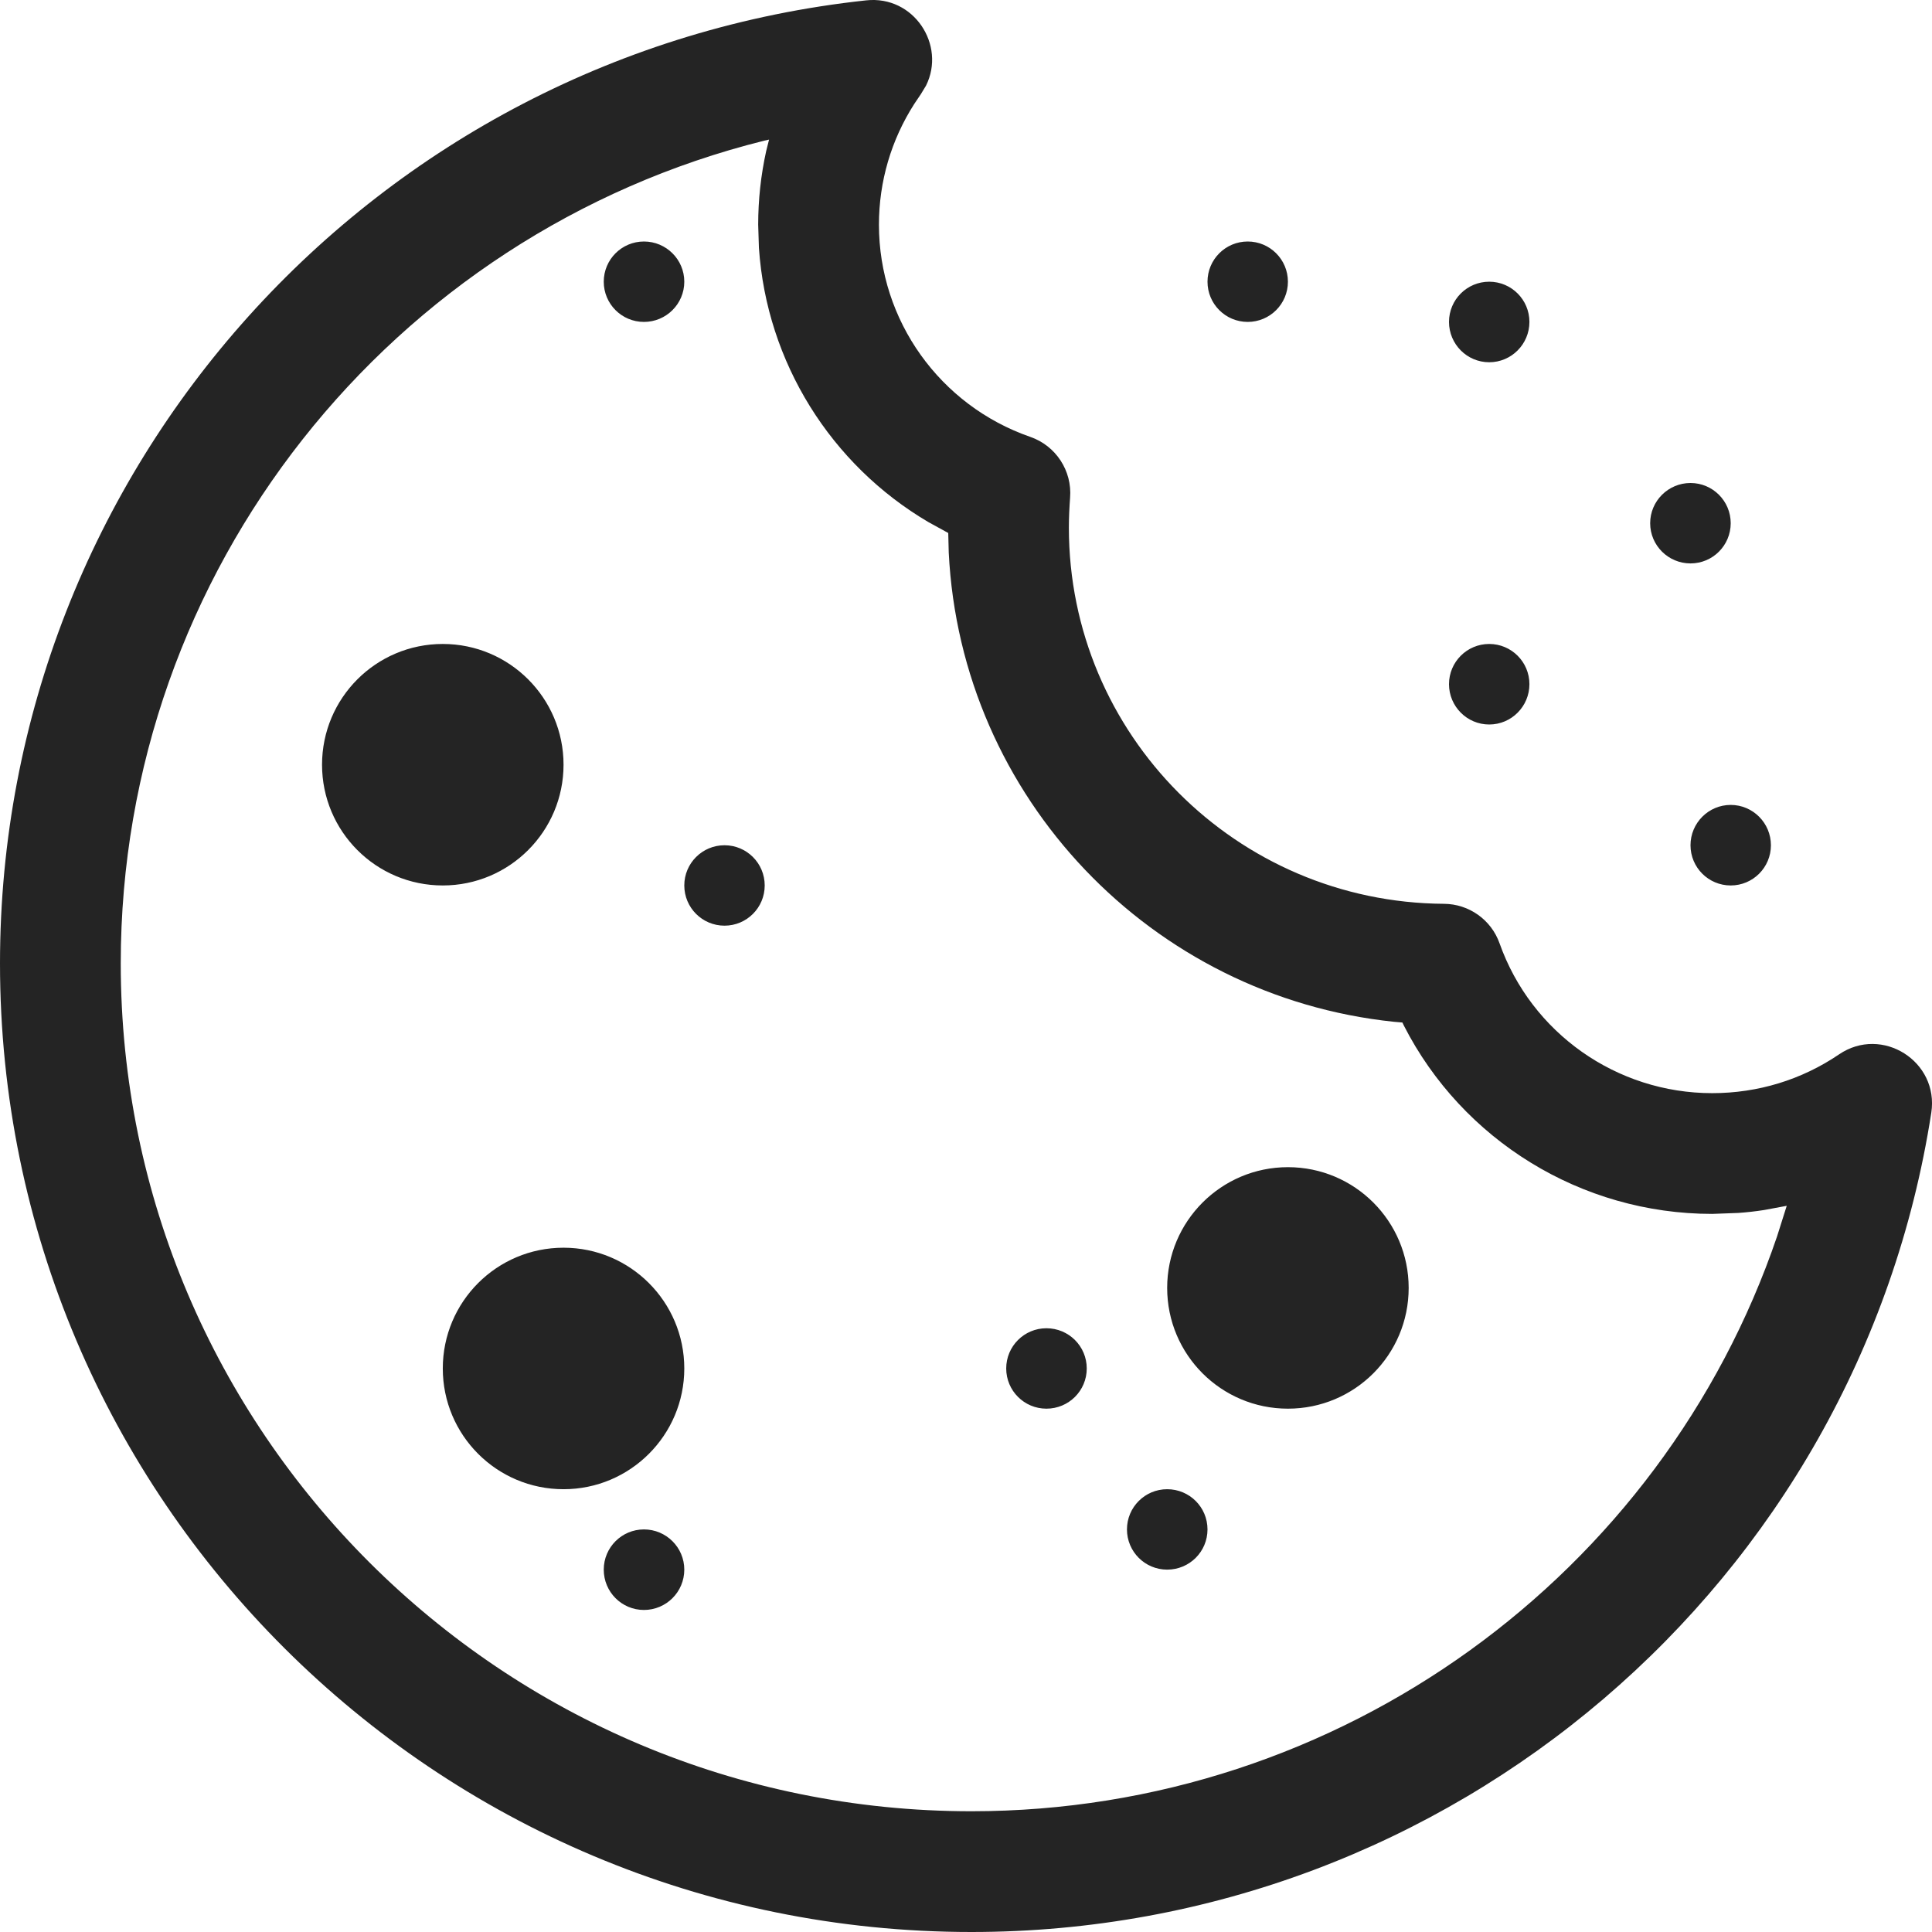 <svg width="16" height="16" viewBox="0 0 16 16" fill="none" xmlns="http://www.w3.org/2000/svg">
<path fill-rule="evenodd" clip-rule="evenodd" d="M7.173 0.003C7.568 -0.04 7.836 0.373 7.669 0.709L7.626 0.78L7.572 0.86C7.381 1.158 7.279 1.502 7.279 1.861C7.279 2.654 7.784 3.358 8.532 3.618C8.744 3.691 8.88 3.899 8.862 4.122C8.856 4.204 8.852 4.287 8.852 4.37C8.852 6.082 10.239 7.474 11.958 7.485C12.165 7.486 12.35 7.617 12.419 7.813C12.682 8.554 13.387 9.053 14.18 9.053C14.558 9.053 14.921 8.942 15.23 8.732C15.586 8.49 16.06 8.79 15.994 9.216C15.389 13.111 12.013 16 8.045 16C3.602 16 0 12.408 0 7.978C0 3.88 3.101 0.441 7.173 0.003ZM6.345 1.252L6.369 1.156L6.329 1.165C3.242 1.933 1 4.72 1 7.978C1 11.855 4.153 15 8.045 15C11.104 15 13.765 13.038 14.717 10.239L14.797 9.986L14.609 10.021C14.538 10.032 14.467 10.04 14.396 10.045L14.18 10.053C13.093 10.053 12.111 9.441 11.627 8.495L11.614 8.468L11.544 8.462C9.536 8.253 7.957 6.607 7.857 4.575L7.853 4.414L7.689 4.324C6.882 3.849 6.349 3.002 6.285 2.052L6.279 1.861C6.279 1.655 6.301 1.452 6.345 1.252ZM10.333 2.666C10.517 2.666 10.666 2.517 10.666 2.333C10.666 2.149 10.517 2 10.333 2C10.149 2 10 2.149 10 2.333C10 2.517 10.149 2.666 10.333 2.666ZM3.667 7.333C4.219 7.333 4.667 6.885 4.667 6.333C4.667 5.781 4.219 5.333 3.667 5.333C3.114 5.333 2.667 5.781 2.667 6.333C2.667 6.885 3.114 7.333 3.667 7.333ZM4.667 12.333C5.219 12.333 5.667 11.885 5.667 11.333C5.667 10.781 5.219 10.333 4.667 10.333C4.114 10.333 3.667 10.781 3.667 11.333C3.667 11.885 4.114 12.333 4.667 12.333ZM11.666 10.666C11.666 11.219 11.219 11.666 10.666 11.666C10.114 11.666 9.666 11.219 9.666 10.666C9.666 10.114 10.114 9.666 10.666 9.666C11.219 9.666 11.666 10.114 11.666 10.666ZM6.333 7.333C6.333 7.517 6.184 7.666 6 7.666C5.816 7.666 5.667 7.517 5.667 7.333C5.667 7.149 5.816 7 6 7C6.184 7 6.333 7.149 6.333 7.333ZM9.666 12.999C9.851 12.999 10 12.85 10 12.666C10 12.482 9.851 12.333 9.666 12.333C9.482 12.333 9.333 12.482 9.333 12.666C9.333 12.85 9.482 12.999 9.666 12.999ZM9 11.333C9 11.517 8.851 11.666 8.666 11.666C8.482 11.666 8.333 11.517 8.333 11.333C8.333 11.149 8.482 11 8.666 11C8.851 11 9 11.149 9 11.333ZM5.333 2.666C5.517 2.666 5.667 2.517 5.667 2.333C5.667 2.149 5.517 2 5.333 2C5.149 2 5 2.149 5 2.333C5 2.517 5.149 2.666 5.333 2.666ZM5.667 12.999C5.667 13.184 5.517 13.333 5.333 13.333C5.149 13.333 5 13.184 5 12.999C5 12.815 5.149 12.666 5.333 12.666C5.517 12.666 5.667 12.815 5.667 12.999ZM12.333 3C12.517 3 12.666 2.85 12.666 2.666C12.666 2.482 12.517 2.333 12.333 2.333C12.149 2.333 12 2.482 12 2.666C12 2.85 12.149 3 12.333 3ZM14.333 4.333C14.333 4.517 14.184 4.666 14 4.666C13.816 4.666 13.666 4.517 13.666 4.333C13.666 4.149 13.816 4 14 4C14.184 4 14.333 4.149 14.333 4.333ZM12.333 6C12.517 6 12.666 5.85 12.666 5.666C12.666 5.482 12.517 5.333 12.333 5.333C12.149 5.333 12 5.482 12 5.666C12 5.85 12.149 6 12.333 6ZM14.666 7C14.666 7.184 14.517 7.333 14.333 7.333C14.149 7.333 14 7.184 14 7C14 6.816 14.149 6.666 14.333 6.666C14.517 6.666 14.666 6.816 14.666 7Z" fill="#242424"/>
</svg>
